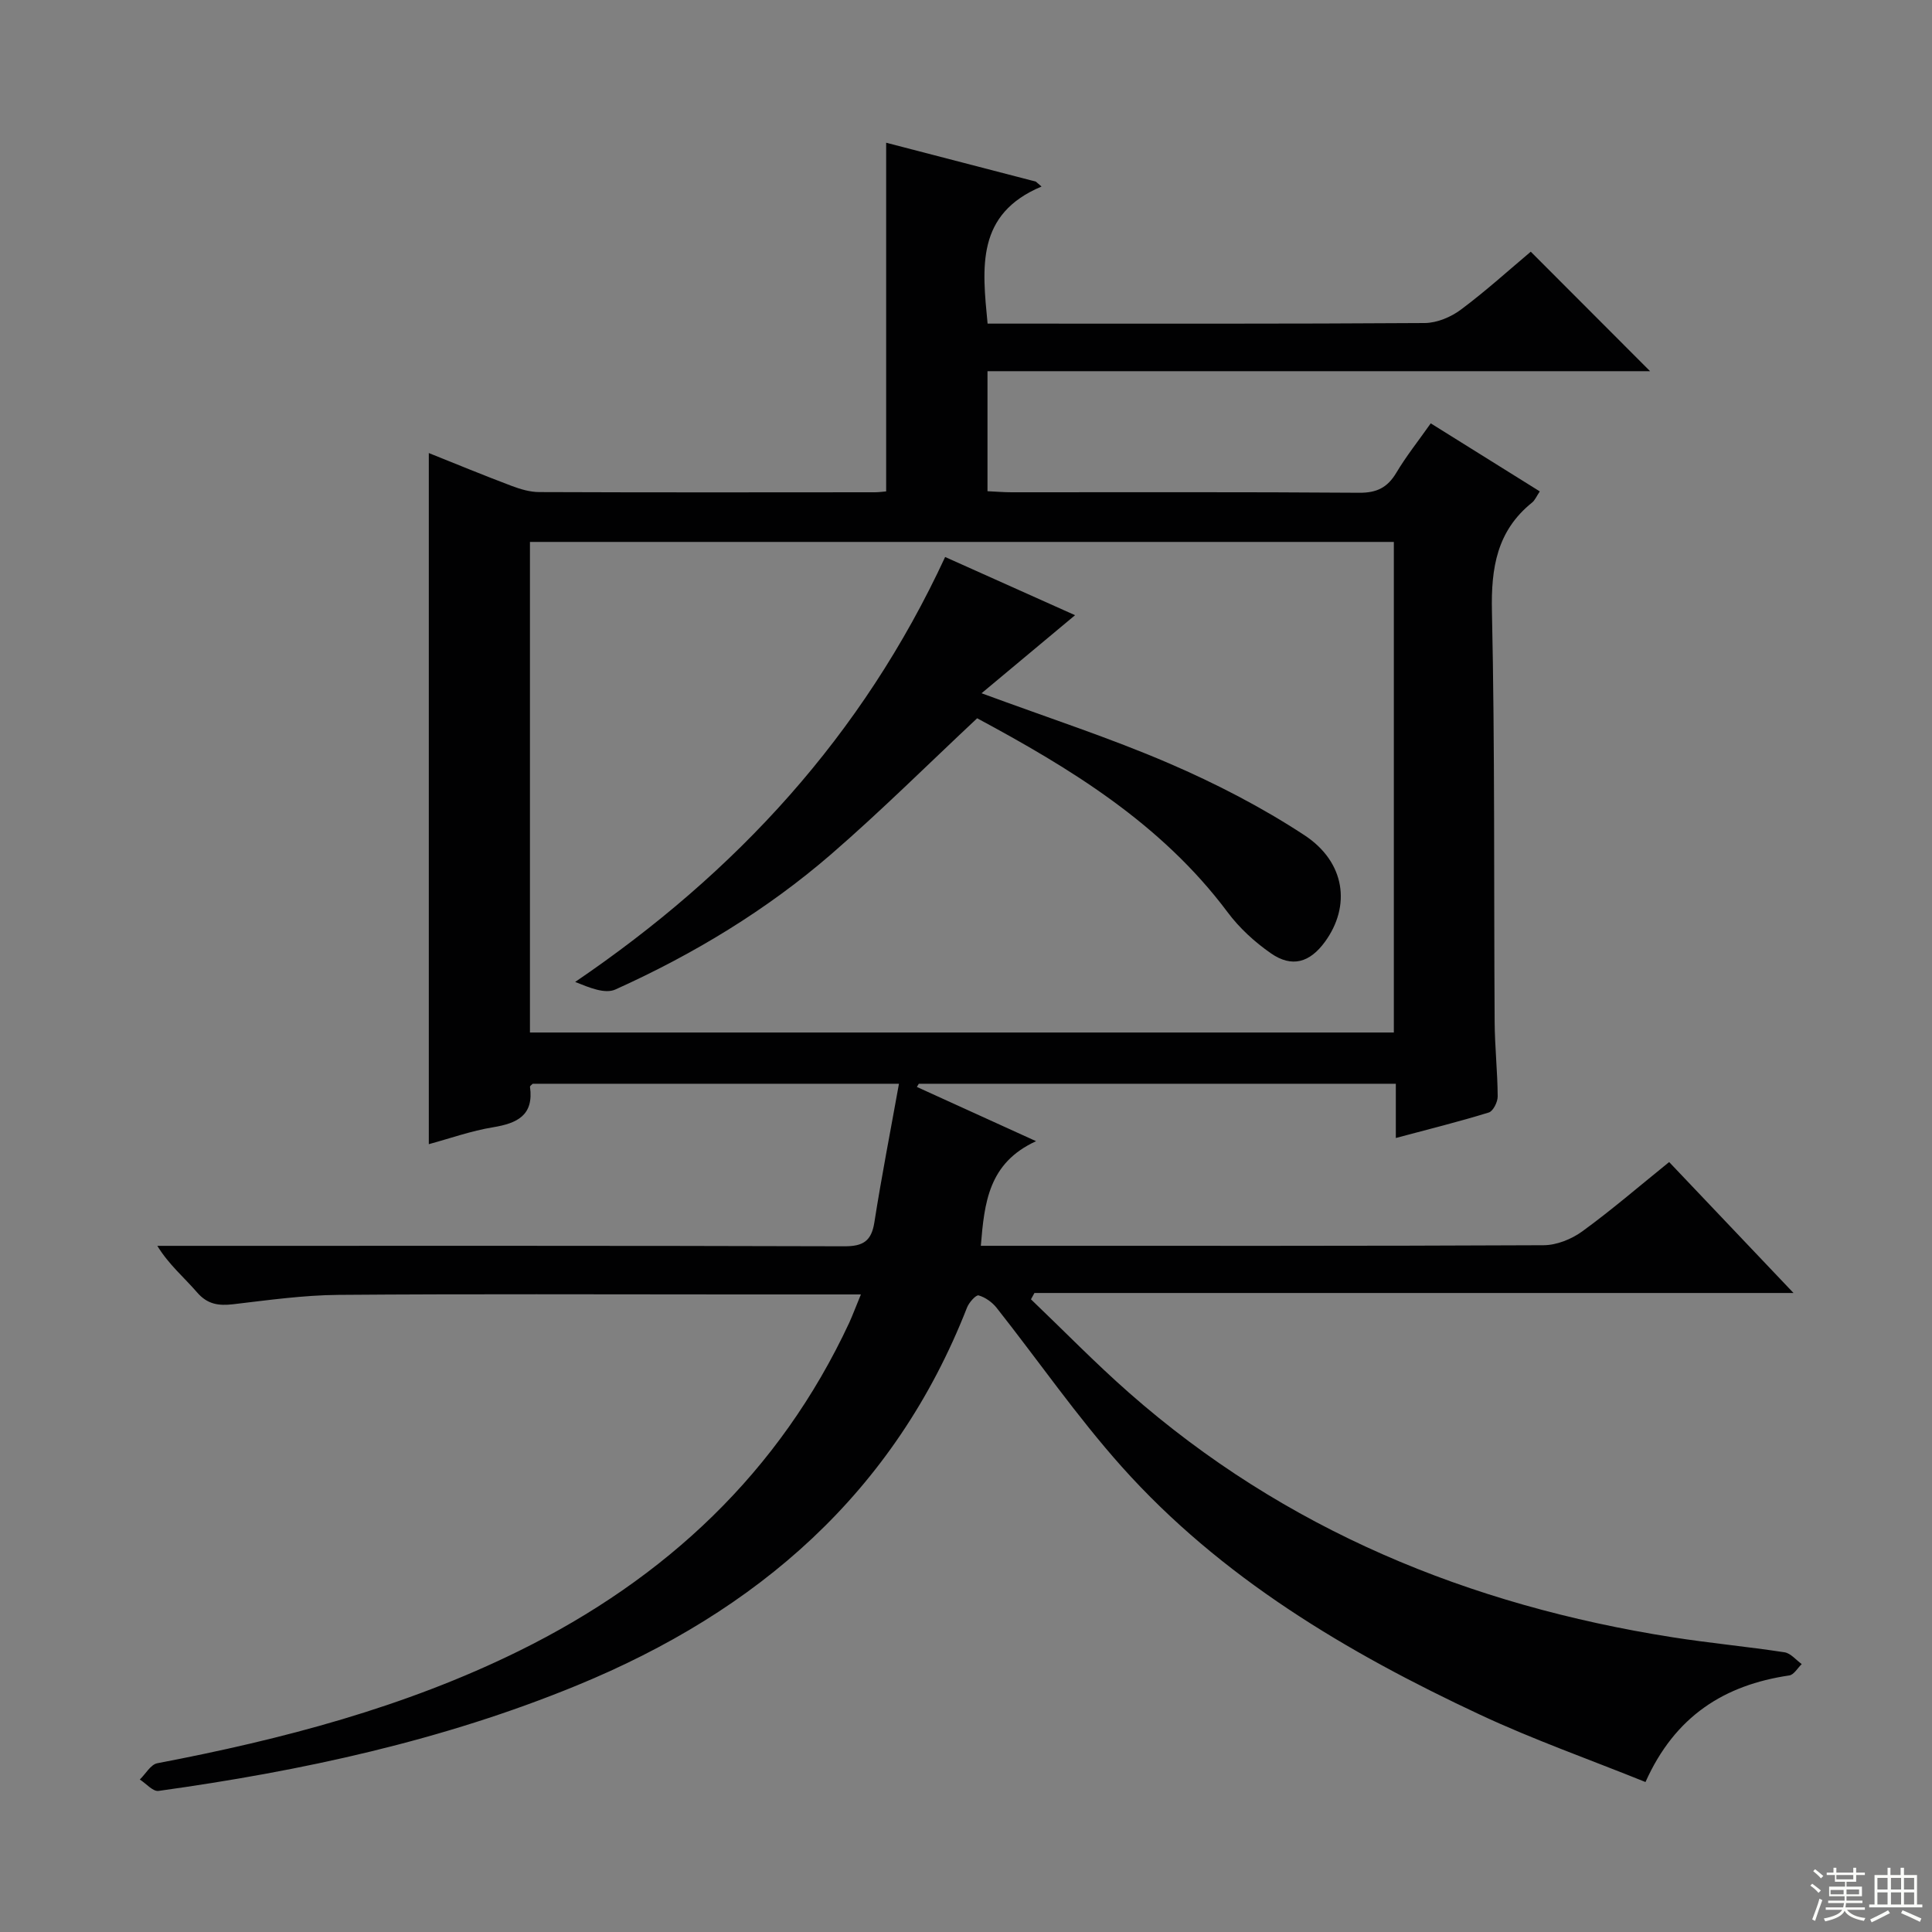 <svg enable-background="new 0 0 400 400" viewBox="0 0 400 400" xmlns="http://www.w3.org/2000/svg"><rect x="0" y="0" width="400" height="400" fill="#808080" stroke="none"/><path d="m178.24 268c-9.2 0-17.69 0-26.17 0-27.33 0-54.66-.13-81.99.09-7.27.06-14.55 1.09-21.8 1.94-3.03.35-5.34.03-7.49-2.47-2.66-3.08-5.83-5.72-8.22-9.62h5.27c45.66 0 91.32-.05 136.98.09 3.88.01 5.6-1.07 6.21-4.96 1.48-9.44 3.32-18.83 5.09-28.69-25.9 0-50.83 0-75.83 0-.15.17-.59.44-.56.64.81 5.89-2.62 7.54-7.65 8.37-4.54.74-8.95 2.32-13.3 3.5 0-47.63 0-95.09 0-143.09 5.53 2.21 11.29 4.59 17.12 6.79 1.83.69 3.83 1.29 5.76 1.29 23.16.09 46.33.06 69.49.04.8 0 1.59-.12 2.32-.18 0-24.05 0-47.78 0-72.19 10.34 2.69 20.66 5.37 30.99 8.05.39.34.78.68 1.18 1.02-13.57 5.69-12.3 16.68-11.17 28.38h4.52c28.66 0 57.33.07 85.99-.12 2.53-.02 5.42-1.23 7.49-2.78 5.19-3.87 10.01-8.25 14.46-11.99 8.43 8.44 16.68 16.7 24.7 24.74-45.02 0-90.91 0-137.18 0v24.85c1.74.08 3.36.22 4.98.22 24 .01 47.99-.08 71.99.1 3.63.03 5.84-1.08 7.66-4.12 2.03-3.41 4.52-6.54 7.14-10.25 7.55 4.71 14.93 9.31 22.58 14.09-.68 1.01-1 1.82-1.59 2.3-7.3 5.87-8.52 13.53-8.32 22.55.62 28.32.38 56.65.56 84.97.03 5.15.6 10.3.63 15.44.01 1.15-.94 3.06-1.84 3.33-6.15 1.9-12.41 3.45-19.25 5.28 0-4.08 0-7.5 0-11.23-33.24 0-66 0-98.76 0-.13.22-.27.44-.4.66 7.81 3.55 15.61 7.11 24.68 11.23-9.85 4.5-10.7 12.71-11.44 21.66h5.04c37.16 0 74.32.06 111.49-.12 2.7-.01 5.79-1.26 8.01-2.88 6.05-4.4 11.73-9.3 17.97-14.34 8.43 8.88 16.76 17.64 25.75 27.11-52.9 0-105.03 0-157.16 0-.24.44-.48.88-.72 1.31 6.76 6.46 13.29 13.18 20.31 19.35 32.29 28.4 70.42 43.99 112.52 50.62 7.7 1.21 15.48 1.93 23.19 3.11 1.28.2 2.38 1.59 3.56 2.44-.85.81-1.62 2.21-2.57 2.35-13.43 1.98-23.65 8.38-29.78 22.07-11.59-4.68-23.15-8.75-34.21-13.92-27.61-12.91-53.67-28.37-74.22-51.36-9.28-10.39-17.26-21.95-25.91-32.9-.92-1.16-2.35-2.18-3.73-2.57-.54-.15-1.99 1.46-2.4 2.52-15.02 38.37-43.44 62.89-80.75 78.22-27.82 11.44-56.97 17.73-86.64 21.85-1.16.16-2.57-1.53-3.87-2.36 1.2-1.16 2.25-3.11 3.62-3.37 25.84-4.93 51.18-11.57 74.88-23.25 30.34-14.96 53.91-36.94 68.38-67.96.74-1.64 1.37-3.34 2.41-5.85zm110.34-54.23c0-34.09 0-67.78 0-101.57-59.75 0-119.15 0-178.86 0v101.57z" fill="#010102"/><path d="m202.31 148.71c-10.27 9.62-19.94 19.24-30.23 28.15-13.4 11.59-28.52 20.72-44.66 28-2.19.99-5.44-.4-8.34-1.56 33.4-22.69 59.47-51.03 76.6-87.98 9.16 4.1 18.13 8.13 26.9 12.05-6.42 5.36-12.52 10.45-19.36 16.16 14.01 5.17 26.62 9.26 38.74 14.48 9.71 4.18 19.25 9.1 28.08 14.89 8.54 5.6 9.67 14.7 4.27 22.1-3.14 4.3-6.83 5.39-11.17 2.38-3.36-2.33-6.55-5.25-8.99-8.53-13.76-18.41-32.74-29.87-51.84-40.14z" fill="#010102"/><g fill="#fbfcfa"><path d="m374.8 390.4.4-.4c.7.5 1.3 1 1.8 1.4l-.5.5c-.5-.6-1.1-1.1-1.7-1.5zm1 7.3-.6-.3c.5-1.4 1.1-2.8 1.5-4.3.2.1.4.2.6.3-.5 1.3-1 2.8-1.5 4.3zm-.4-10.3.4-.4c.4.3 1 .8 1.7 1.4l-.5.5c-.4-.5-1-1-1.6-1.5zm2.5.3h1.7v-1h.6v1h3.5v-1h.6v1h1.8v.5h-1.8v1.4h-2v1h3.2v2h-3.2v.9h3.3v.5h-3.4c0 .3-.1.6-.1.9h4v.5h-3.7c.7.9 1.9 1.5 3.8 1.7-.1.2-.2.4-.3.6-2.1-.4-3.5-1.1-4-2.1-.4 1-1.8 1.7-4 2.2-.1-.2-.2-.4-.3-.6 2.1-.4 3.4-1 3.8-1.8h-3.4v-.5h3.6c.1-.3.1-.6.2-.9h-3.3v-.5h3.4c0-.3 0-.6 0-.9h-3.2v-2h3.3v-1h-2.1v-1.4h-1.7v-.5zm1.1 3.5v1h2.7c0-.3 0-.4 0-.4 0-.1 0-.2 0-.2 0-.1 0-.2 0-.3h-2.7zm1.2-3v.9h3.5v-.9zm4.7 3h-2.6v.6.4h2.6z"/><path d="m393.6 386.7h.6v1.5h2.7v6.1h1.1v.6h-11v-.6h1.1v-6.1h2.7v-1.5h.6v1.5h2.1v-1.5zm-2.7 8.8.4.6c-1.2.6-2.5 1.3-3.8 1.9-.1-.2-.2-.4-.3-.6 1.2-.6 2.5-1.2 3.7-1.9zm-2.2-6.7v2.4h2.1v-2.4zm0 3v2.5h2.1v-2.5zm2.8-3v2.4h2.1v-2.4zm0 3v2.5h2.1v-2.5zm6 6.1c-1.4-.7-2.7-1.3-3.9-1.8l.3-.6c1.5.6 2.7 1.2 3.9 1.7zm-1.2-9.1h-2.1v2.4h2.1zm-2.1 3v2.5h2.1v-2.5z"/></g></svg>